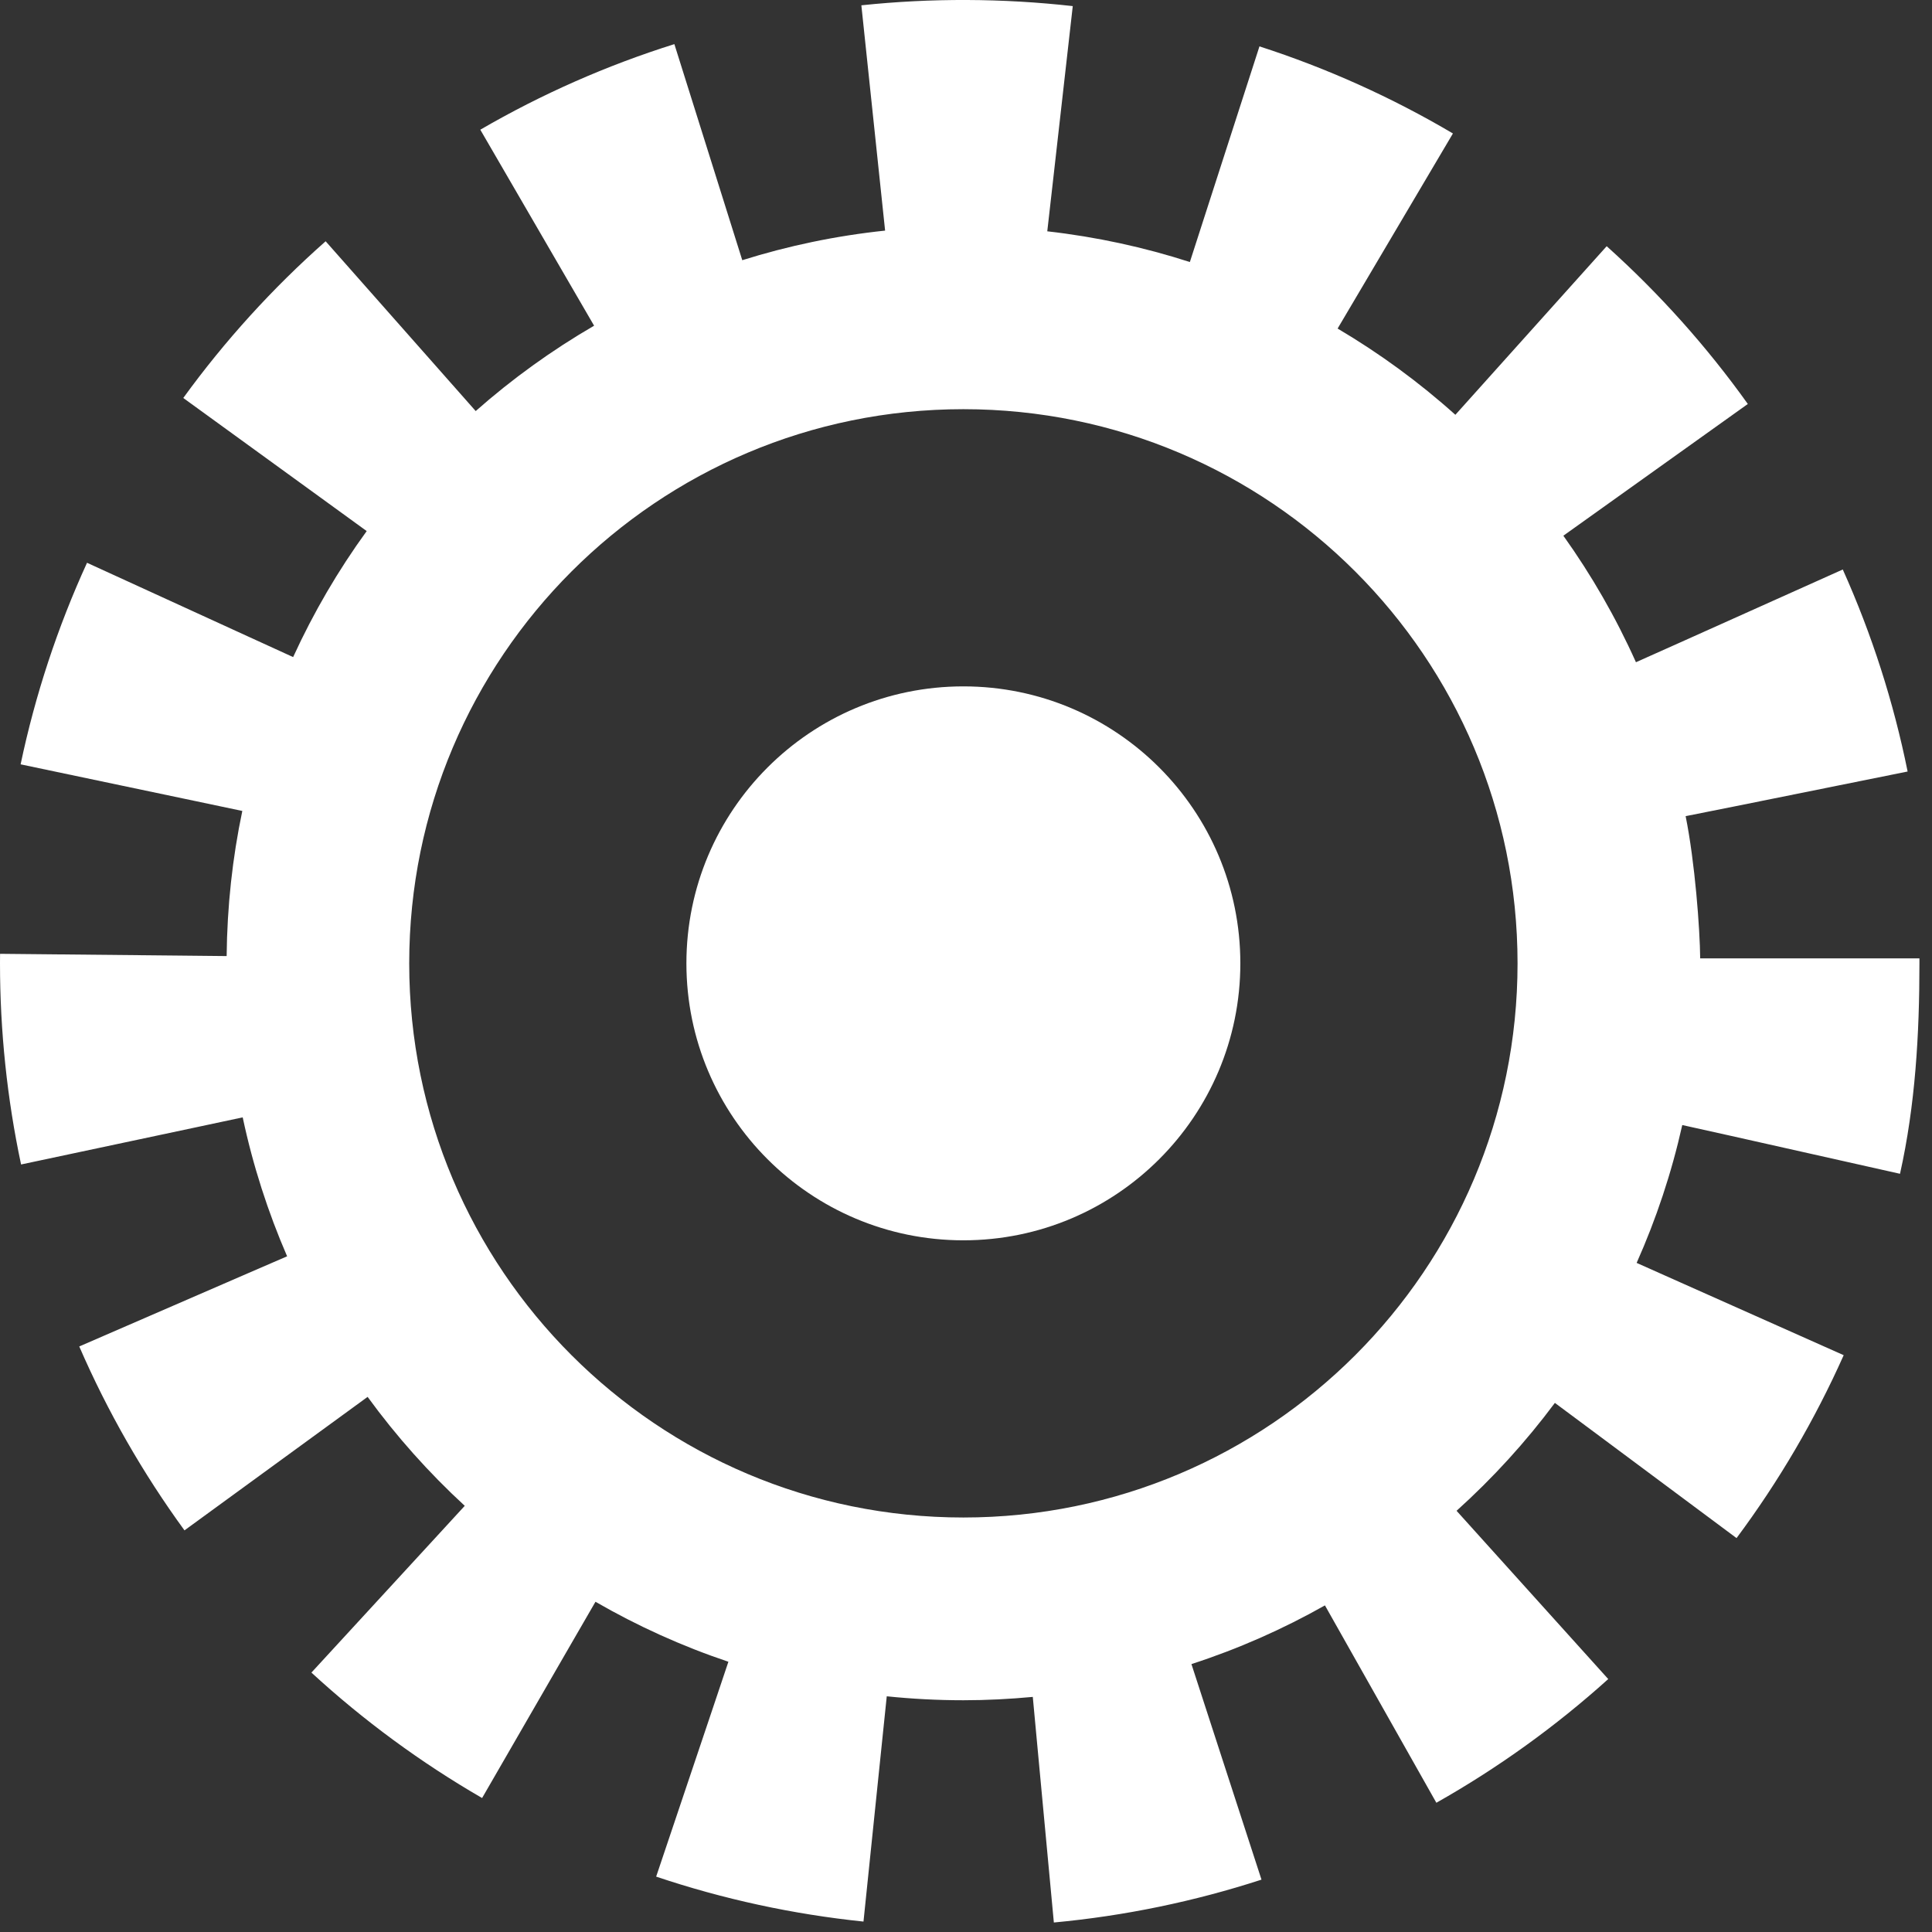 <?xml version="1.0" encoding="UTF-8" standalone="no"?>
<!DOCTYPE svg PUBLIC "-//W3C//DTD SVG 1.1//EN" "http://www.w3.org/Graphics/SVG/1.1/DTD/svg11.dtd">
<svg width="100%" height="100%" viewBox="0 0 131 131" version="1.1" xmlns="http://www.w3.org/2000/svg" xmlns:xlink="http://www.w3.org/1999/xlink" xml:space="preserve" xmlns:serif="http://www.serif.com/" style="fill-rule:evenodd;clip-rule:evenodd;stroke-linejoin:round;stroke-miterlimit:1.414;">
    <rect x="0" y="0" width="131" height="131" fill="#333333" stroke="none"/>
    <g transform="matrix(1,0,0,1,-90.852,-253.017)">
        <g>
            <g transform="matrix(1,0,0,1,156.174,280.338)">
                <path d="M0,75.574C-20.752,75.574 -37.575,58.75 -37.575,38C-37.575,17.246 -20.752,0.424 0,0.424C20.754,0.424 37.576,17.246 37.576,38C37.576,58.75 20.754,75.574 0,75.574M53.254,37.662L49.96,37.662C49.941,35.662 49.605,31.142 48.973,28.018L52.199,27.376L64.025,24.992C63.074,20.283 61.596,15.676 59.628,11.294L48.621,16.233L45.604,17.582C44.246,14.551 42.593,11.679 40.682,9.003L43.371,7.083L53.19,0.071C50.409,-3.824 47.188,-7.423 43.62,-10.627L35.558,-1.645L33.36,0.805C30.906,-1.399 28.231,-3.356 25.375,-5.044L27.053,-7.882L33.194,-18.271C29.054,-20.717 24.64,-22.703 20.076,-24.176L16.369,-12.692L15.357,-9.554C12.257,-10.555 9.021,-11.259 5.689,-11.637L6.061,-14.914L7.417,-26.907C2.686,-27.439 -2.186,-27.461 -6.917,-26.961L-5.653,-14.962L-5.307,-11.685C-8.645,-11.334 -11.883,-10.654 -14.992,-9.678L-15.979,-12.82L-19.596,-24.329C-24.172,-22.892 -28.599,-20.94 -32.755,-18.526L-26.698,-8.093L-25.039,-5.237C-27.908,-3.57 -30.596,-1.632 -33.067,0.551L-35.25,-1.919L-43.242,-10.962C-46.834,-7.788 -50.081,-4.214 -52.895,-0.336L-43.127,6.751L-40.458,8.689C-42.39,11.351 -44.064,14.211 -45.446,17.233L-48.449,15.86L-59.421,10.838C-61.42,15.208 -62.936,19.805 -63.924,24.505L-52.114,26.987L-48.892,27.666C-49.561,30.845 -49.921,34.135 -49.954,37.506L-53.251,37.472L-65.318,37.353C-65.32,37.569 -65.322,37.783 -65.322,38C-65.322,42.59 -64.841,47.179 -63.893,51.637L-52.088,49.129L-48.866,48.442C-48.171,51.711 -47.154,54.862 -45.854,57.863L-48.877,59.172L-59.948,63.976C-58.043,68.369 -55.641,72.566 -52.813,76.446L-43.061,69.338L-40.396,67.395C-38.446,70.07 -36.241,72.545 -33.809,74.782L-36.038,77.208L-44.206,86.089C-40.673,89.338 -36.78,92.198 -32.633,94.595L-26.599,84.146L-24.945,81.287C-22.105,82.928 -19.09,84.295 -15.933,85.355L-16.985,88.49L-20.831,99.924C-16.285,101.453 -11.556,102.477 -6.773,102.972L-5.534,90.971L-5.195,87.697C-3.488,87.873 -1.754,87.965 0,87.965C1.588,87.965 3.155,87.883 4.707,87.738L5.012,91.019L6.135,103.035C10.92,102.59 15.66,101.609 20.214,100.129L16.484,88.652L15.464,85.513C18.632,84.486 21.661,83.146 24.516,81.533L26.138,84.407L32.071,94.916C36.241,92.562 40.162,89.741 43.725,86.528L35.646,77.566L33.441,75.119C35.896,72.907 38.13,70.458 40.107,67.803L42.748,69.767L52.425,76.97C55.294,73.119 57.738,68.944 59.69,64.568L48.668,59.656L45.651,58.31C46.977,55.335 48.019,52.211 48.745,48.963L51.969,49.679L63.509,52.268C64.549,47.609 64.826,42.808 64.826,38L64.826,37.662L53.254,37.662Z" style="fill:white;fill-rule:nonzero;"/>
            </g>
            <g transform="matrix(1,0,0,1,156.174,337.117)">
                <ellipse cx="0" cy="-18.78" rx="18.78" ry="18.78" style="fill:white;"/>
            </g>
        </g>
    </g>
</svg>
